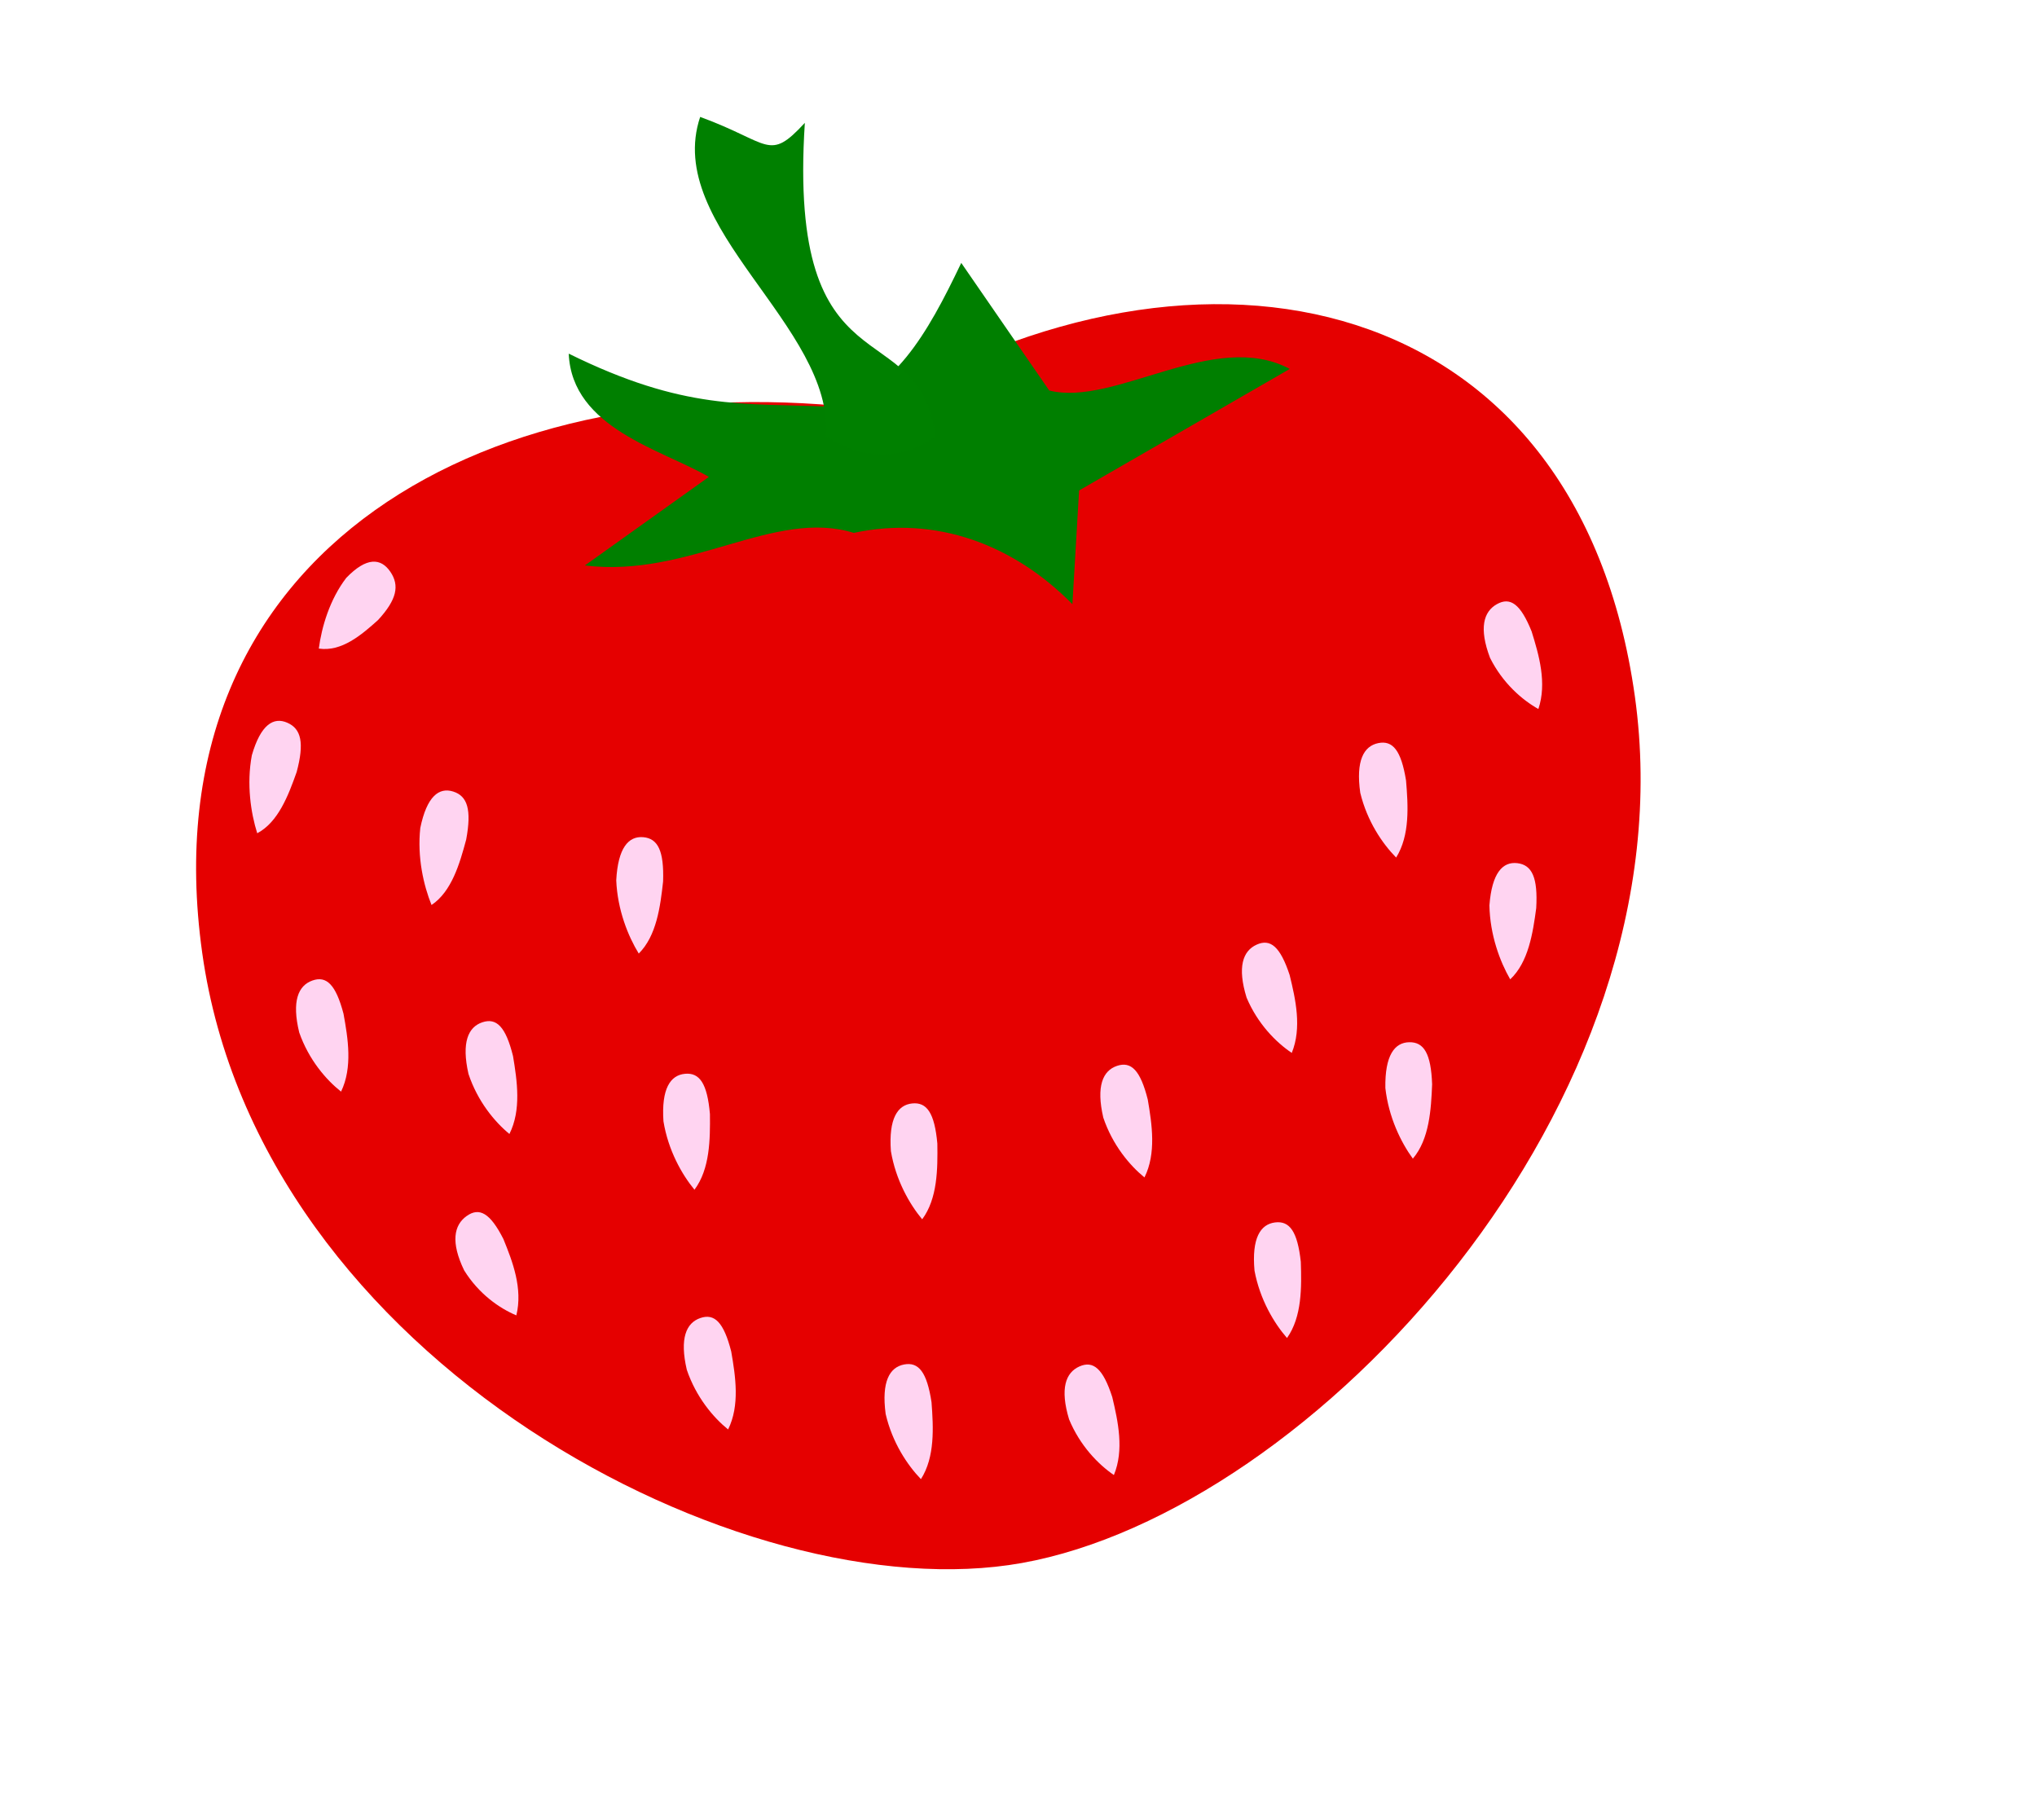 <?xml version="1.0" encoding="UTF-8" standalone="no"?>
<!-- Created with Sodipodi ("http://www.sodipodi.com/") -->
<svg
   xmlns:dc="http://purl.org/dc/elements/1.1/"
   xmlns:cc="http://web.resource.org/cc/"
   xmlns:rdf="http://www.w3.org/1999/02/22-rdf-syntax-ns#"
   xmlns:svg="http://www.w3.org/2000/svg"
   xmlns="http://www.w3.org/2000/svg"
   xmlns:sodipodi="http://inkscape.sourceforge.net/DTD/sodipodi-0.dtd"
   xmlns:inkscape="http://www.inkscape.org/namespaces/inkscape"
   id="svg822"
   sodipodi:version="0.32"
   width="191.28pt"
   height="170.89pt"
   xml:space="preserve"
   sodipodi:docbase="/mnt/Documents/Dessins/Vectoriels/Food"
   sodipodi:docname="fraise.svg"
   inkscape:version="0.42"><defs
     id="defs824" /><sodipodi:namedview
     id="base"
     inkscape:zoom="0.37724655"
     inkscape:cx="372.04724"
     inkscape:cy="526.18109"
     inkscape:window-width="792"
     inkscape:window-height="576"
     inkscape:window-x="0"
     inkscape:window-y="0"
     inkscape:current-layer="svg822" /><g
     id="g799"
     transform="matrix(1,0,0,1.225,-265.079,-768.375)"><path
       style="font-size:12px;fill:#e50000;fill-opacity:1;fill-rule:evenodd;stroke-width:1"
       d="M 469.77,698.426 C 476.918,740.111 429.327,781.709 393.027,787.017 C 358.197,792.11 297.546,766.339 290.398,724.655 C 283.25,682.97 327.219,664.194 374.315,669.11 C 415.553,648.655 462.622,656.741 469.77,698.426 z "
       id="path739"
       sodipodi:nodetypes="ccccc" /><path
       transform="matrix(1,0,0,0.331,203.959,653.835)"
       style="font-size:12px;fill:#007f00;fill-rule:evenodd"
       d="M 195.39,106.264 C 188.083,87.936 178.353,78.762 168.017,84.235 C 158.008,76.603 147.392,98.265 134.352,94.295 C 139.526,85.179 144.701,76.063 149.875,66.947 C 144.026,58.532 132.723,51.947 132.328,28.884 C 146.854,46.55 154.108,44.076 164.998,45.264 C 172.913,41.448 177.193,22.985 181.473,0.86 C 185.144,13.995 188.815,27.129 192.487,40.264 C 200.708,45.368 213.172,21.177 222.605,33.604 L 196.225,71.138 C 195.947,82.847 195.668,94.556 195.39,106.264 z "
       id="path758"
       sodipodi:nodetypes="ccccccccccc" /><path
       style="font-size:12px;fill:#008000;fill-opacity:1;fill-rule:evenodd"
       d="M 352.743,639.197 C 348.097,650.491 369.508,660.573 368.498,671.866 C 373.069,674.29 378.245,674.29 382.21,671.866 C 380.19,658.957 363.627,667.862 365.848,639.803 C 361.278,643.843 361.555,641.823 352.743,639.197 z "
       id="path742"
       sodipodi:nodetypes="ccccc" /><path
       style="font-size:12px;fill:#ffd4f1;fill-opacity:1;fill-rule:evenodd;stroke-width:1"
       d="M 329.312,735.201 C 329.831,737.742 330.366,740.723 328.859,743.163 C 327.01,741.92 324.876,739.829 323.734,737.022 C 322.84,733.804 323.694,732.228 325.47,731.745 C 327.246,731.262 328.4,732.198 329.312,735.201 z "
       id="path746"
       sodipodi:nodetypes="ccccc" /><path
       style="font-size:12px;fill:#ffd4f1;fill-opacity:1;fill-rule:evenodd;stroke-width:1"
       d="M 404.338,770.055 C 405.064,772.545 405.842,775.472 404.541,778.028 C 402.596,776.941 400.298,775.032 398.929,772.328 C 397.774,769.195 398.495,767.554 400.226,766.926 C 401.956,766.299 403.183,767.137 404.338,770.055 z "
       id="path748"
       sodipodi:nodetypes="ccccc" /><path
       style="font-size:12px;fill:#ffd4f1;fill-opacity:1;fill-rule:evenodd;stroke-width:1"
       d="M 382.438,744.14 C 382.485,746.733 382.468,749.761 380.54,751.885 C 378.949,750.326 377.233,747.88 376.622,744.912 C 376.33,741.585 377.458,740.191 379.292,740.04 C 381.127,739.889 382.091,741.02 382.438,744.14 z "
       id="path749"
       sodipodi:nodetypes="ccccc" /><path
       style="font-size:12px;fill:#ffd4f1;fill-opacity:1;fill-rule:evenodd;stroke-width:1"
       d="M 381.709,770.583 C 381.945,773.165 382.15,776.187 380.383,778.446 C 378.682,777.008 376.791,774.695 375.965,771.779 C 375.43,768.483 376.452,767.01 378.271,766.725 C 380.089,766.44 381.133,767.497 381.709,770.583 z "
       id="path750"
       sodipodi:nodetypes="ccccc" /><path
       style="font-size:12px;fill:#ffd4f1;fill-opacity:1;fill-rule:evenodd;stroke-width:1"
       d="M 353.966,741.125 C 354,743.718 353.967,746.746 352.029,748.861 C 350.446,747.294 348.742,744.84 348.146,741.868 C 347.87,738.54 349.004,737.152 350.839,737.01 C 352.675,736.868 353.633,738.004 353.966,741.125 z "
       id="path751"
       sodipodi:nodetypes="ccccc" /><path
       style="font-size:12px;fill:#ffd4f1;fill-opacity:1;fill-rule:evenodd;stroke-width:1"
       d="M 356.632,765.403 C 357.171,767.94 357.729,770.916 356.24,773.368 C 354.382,772.139 352.232,770.064 351.069,767.266 C 350.151,764.055 350.992,762.472 352.765,761.976 C 354.537,761.479 355.698,762.406 356.632,765.403 z "
       id="path752"
       sodipodi:nodetypes="ccccc" /><path
       style="font-size:12px;fill:#ffd4f1;fill-opacity:1;fill-rule:evenodd;stroke-width:1"
       d="M 323.448,713.064 C 322.639,715.529 321.627,718.383 319.108,719.755 C 318.118,717.76 317.302,714.886 317.701,711.881 C 318.519,708.644 320.042,707.698 321.825,708.159 C 323.606,708.619 324.145,710.004 323.448,713.064 z "
       id="path753"
       sodipodi:nodetypes="ccccc" /><path
       style="font-size:12px;fill:#ffd4f1;fill-opacity:1;fill-rule:evenodd;stroke-width:1"
       d="M 348.101,717.352 C 347.755,719.922 347.279,722.913 345.053,724.72 C 343.716,722.938 342.39,720.261 342.235,717.234 C 342.451,713.902 343.776,712.695 345.612,712.823 C 347.448,712.952 348.23,714.215 348.101,717.352 z "
       id="path754"
       sodipodi:nodetypes="ccccc" /><path
       style="font-size:12px;fill:#ffd4f1;fill-opacity:1;fill-rule:evenodd;stroke-width:1"
       d="M 328.104,753.897 C 329.264,756.217 330.552,758.958 329.727,761.705 C 327.62,760.983 325.017,759.515 323.188,757.098 C 321.492,754.222 321.909,752.479 323.5,751.552 C 325.09,750.626 326.447,751.231 328.104,753.897 z "
       id="path755"
       sodipodi:nodetypes="ccccc" /><path
       style="font-size:12px;fill:#ffd4f1;fill-opacity:1;fill-rule:evenodd;stroke-width:1"
       d="M 308.086,730.864 C 308.652,733.395 309.243,736.365 307.781,738.833 C 305.909,737.625 303.737,735.574 302.543,732.788 C 301.589,729.588 302.413,727.996 304.18,727.48 C 305.947,726.963 307.119,727.878 308.086,730.864 z "
       id="path756"
       sodipodi:nodetypes="ccccc" /><path
       style="font-size:12px;fill:#ffd4f1;fill-opacity:1;fill-rule:evenodd;stroke-width:1"
       d="M 302.223,706.161 C 301.19,708.54 299.918,711.288 297.284,712.422 C 296.482,710.343 295.935,707.406 296.61,704.451 C 297.724,701.303 299.328,700.502 301.06,701.126 C 302.792,701.749 303.2,703.178 302.223,706.161 z "
       id="path757"
       sodipodi:nodetypes="ccccc" /><path
       style="font-size:12px;fill:#ffd4f1;fill-opacity:1;fill-rule:evenodd;stroke-width:1"
       d="M 312.416,690.623 C 310.325,692.158 307.842,693.891 304.995,693.543 C 305.35,691.343 306.358,688.53 308.43,686.318 C 310.978,684.161 312.767,684.277 313.949,685.688 C 315.131,687.1 314.763,688.539 312.416,690.623 z "
       id="path759"
       sodipodi:nodetypes="ccccc" /><path
       style="font-size:12px;fill:#ffd4f1;fill-opacity:1;fill-rule:evenodd;stroke-width:1"
       d="M 408.783,739.639 C 409.315,742.178 409.865,745.156 408.37,747.604 C 406.514,746.37 404.37,744.289 403.214,741.487 C 402.305,738.275 403.151,736.694 404.924,736.202 C 406.698,735.71 407.857,736.64 408.783,739.639 z "
       id="path768"
       sodipodi:nodetypes="ccccc" /><path
       style="font-size:12px;fill:#ffd4f1;fill-opacity:1;fill-rule:evenodd;stroke-width:1"
       d="M 456.844,691.791 C 457.769,694.215 458.781,697.069 457.689,699.721 C 455.663,698.795 453.219,697.077 451.636,694.492 C 450.232,691.463 450.819,689.769 452.493,689.004 C 454.167,688.239 455.458,688.975 456.844,691.791 z "
       id="path769"
       sodipodi:nodetypes="ccccc" /><path
       style="font-size:12px;fill:#ffd4f1;fill-opacity:1;fill-rule:evenodd;stroke-width:1"
       d="M 426.545,726.906 C 427.292,729.39 428.094,732.31 426.813,734.876 C 424.86,733.806 422.546,731.915 421.155,729.222 C 419.974,726.099 420.682,724.452 422.408,723.811 C 424.133,723.169 425.367,723.997 426.545,726.906 z "
       id="path770"
       sodipodi:nodetypes="ccccc" /><path
       style="font-size:12px;fill:#ffd4f1;fill-opacity:1;fill-rule:evenodd;stroke-width:1"
       d="M 441.12,707.027 C 441.385,709.607 441.622,712.626 439.881,714.905 C 438.164,713.486 436.248,711.193 435.389,708.286 C 434.818,704.996 435.824,703.513 437.639,703.207 C 439.454,702.903 440.51,703.948 441.12,707.027 z "
       id="path771"
       sodipodi:nodetypes="ccccc" /><path
       style="font-size:12px;fill:#ffd4f1;fill-opacity:1;fill-rule:evenodd;stroke-width:1"
       d="M 427.946,756.234 C 428.049,758.826 428.098,761.854 426.217,764.019 C 424.592,762.495 422.823,760.088 422.148,757.133 C 421.784,753.814 422.881,752.396 424.711,752.205 C 426.542,752.014 427.53,753.123 427.946,756.234 z "
       id="path772"
       sodipodi:nodetypes="ccccc" /><path
       style="font-size:12px;fill:#ffd4f1;fill-opacity:1;fill-rule:evenodd;stroke-width:1"
       d="M 457.42,720.076 C 457.001,722.636 456.44,725.612 454.162,727.355 C 452.877,725.536 451.628,722.821 451.56,719.791 C 451.87,716.467 453.23,715.298 455.061,715.479 C 456.893,715.66 457.638,716.945 457.42,720.076 z "
       id="path773"
       sodipodi:nodetypes="ccccc" /><path
       style="font-size:12px;fill:#ffd4f1;fill-opacity:1;fill-rule:evenodd;stroke-width:1"
       d="M 444.386,738.084 C 444.259,740.675 444.038,743.695 441.973,745.685 C 440.49,744.023 438.942,741.467 438.531,738.464 C 438.464,735.125 439.682,733.81 441.522,733.783 C 443.363,733.755 444.249,734.948 444.386,738.084 z "
       id="path774"
       sodipodi:nodetypes="ccccc" /></g></svg>